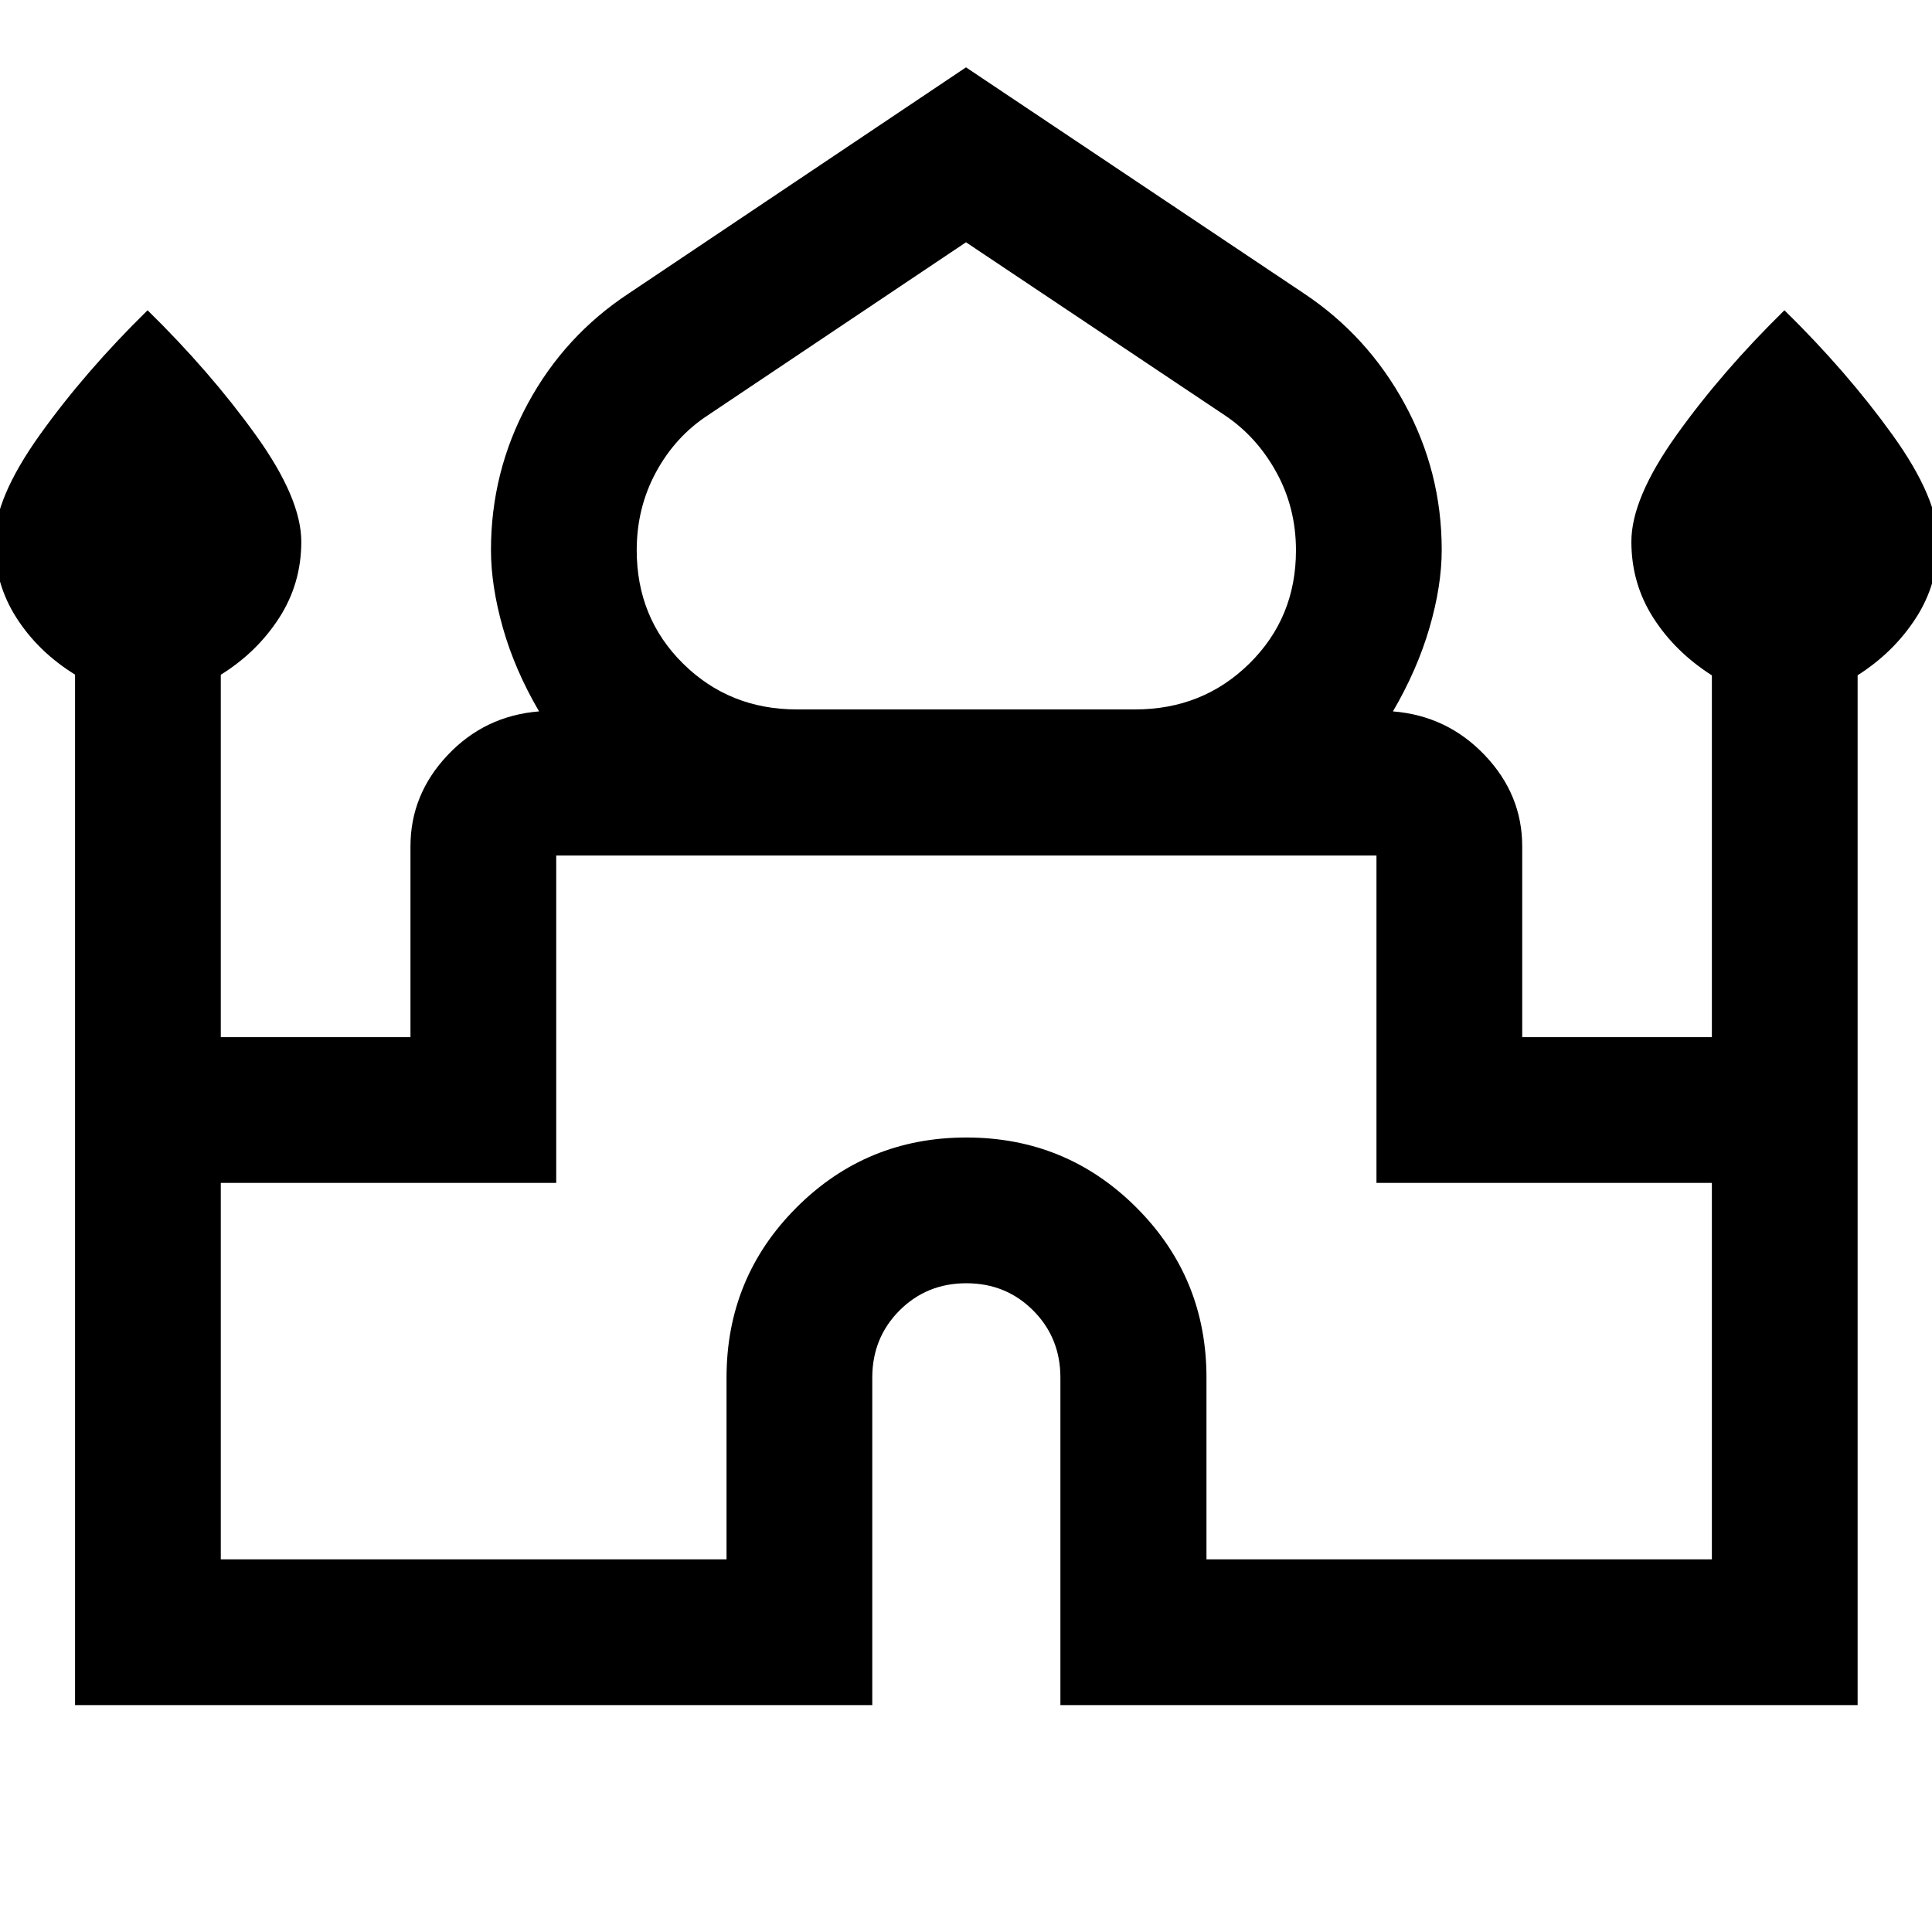 <svg xmlns="http://www.w3.org/2000/svg" height="40" viewBox="0 -960 960 960" width="40"><path d="M37.29-112.75v-512.04Q18.96-636.11 8.12-653.1q-10.83-16.99-10.83-37.8 0-21.53 22.48-53 22.48-31.46 53.56-61.93 31.09 30.47 53.73 61.96 22.65 31.5 22.65 53.05 0 20.78-11 37.84-11 17.07-29 28.26v180.08h94.25v-94.81q0-25.81 18.5-45.37t45.4-21.69q-12.03-20.55-17.97-41.47-5.93-20.92-5.93-38.7 0-38.87 18.26-72.7 18.27-33.83 50.32-54.89L480-926.53l167.8 112.26q31.71 21.06 50.14 54.89 18.44 33.83 18.44 72.58 0 17.9-6.1 38.82-6.11 20.92-18.14 41.47 26.9 2.13 45.57 21.69 18.67 19.56 18.67 45.37v94.81h94.24v-179.78q-18.33-11.69-29.16-28.68-10.84-16.99-10.84-37.8 0-21.53 22.48-53 22.48-31.46 53.57-61.93 31.08 30.47 53.73 61.96 22.64 31.5 22.64 53.05 0 20.78-11 37.84-11 17.07-29 28.52v511.71H526.91v-162.71q0-19.79-13.51-33.35-13.51-13.55-33.22-13.55-19.72 0-33.23 13.55-13.52 13.56-13.52 33.35v162.71H37.29ZM396-607.49h168q33.67 0 56.81-22.8 23.15-22.8 23.15-56.22 0-21.16-9.74-38.82-9.73-17.67-25.54-28.26L480-839.61l-128.42 86.06q-16.07 10.55-25.64 28.21-9.56 17.67-9.56 38.72 0 33.62 23.05 56.38 23.04 22.75 56.57 22.75ZM109.71-185.17h251.3v-90.29q0-49.72 34.76-84.52t84.42-34.8q49.67 0 84.48 34.8 34.82 34.8 34.82 84.52v90.29h251.13v-187.05H683.96v-162.69H276.38v162.69H109.71v187.05ZM480-534.91Zm0-72.58Zm0 .98Z"/></svg>
